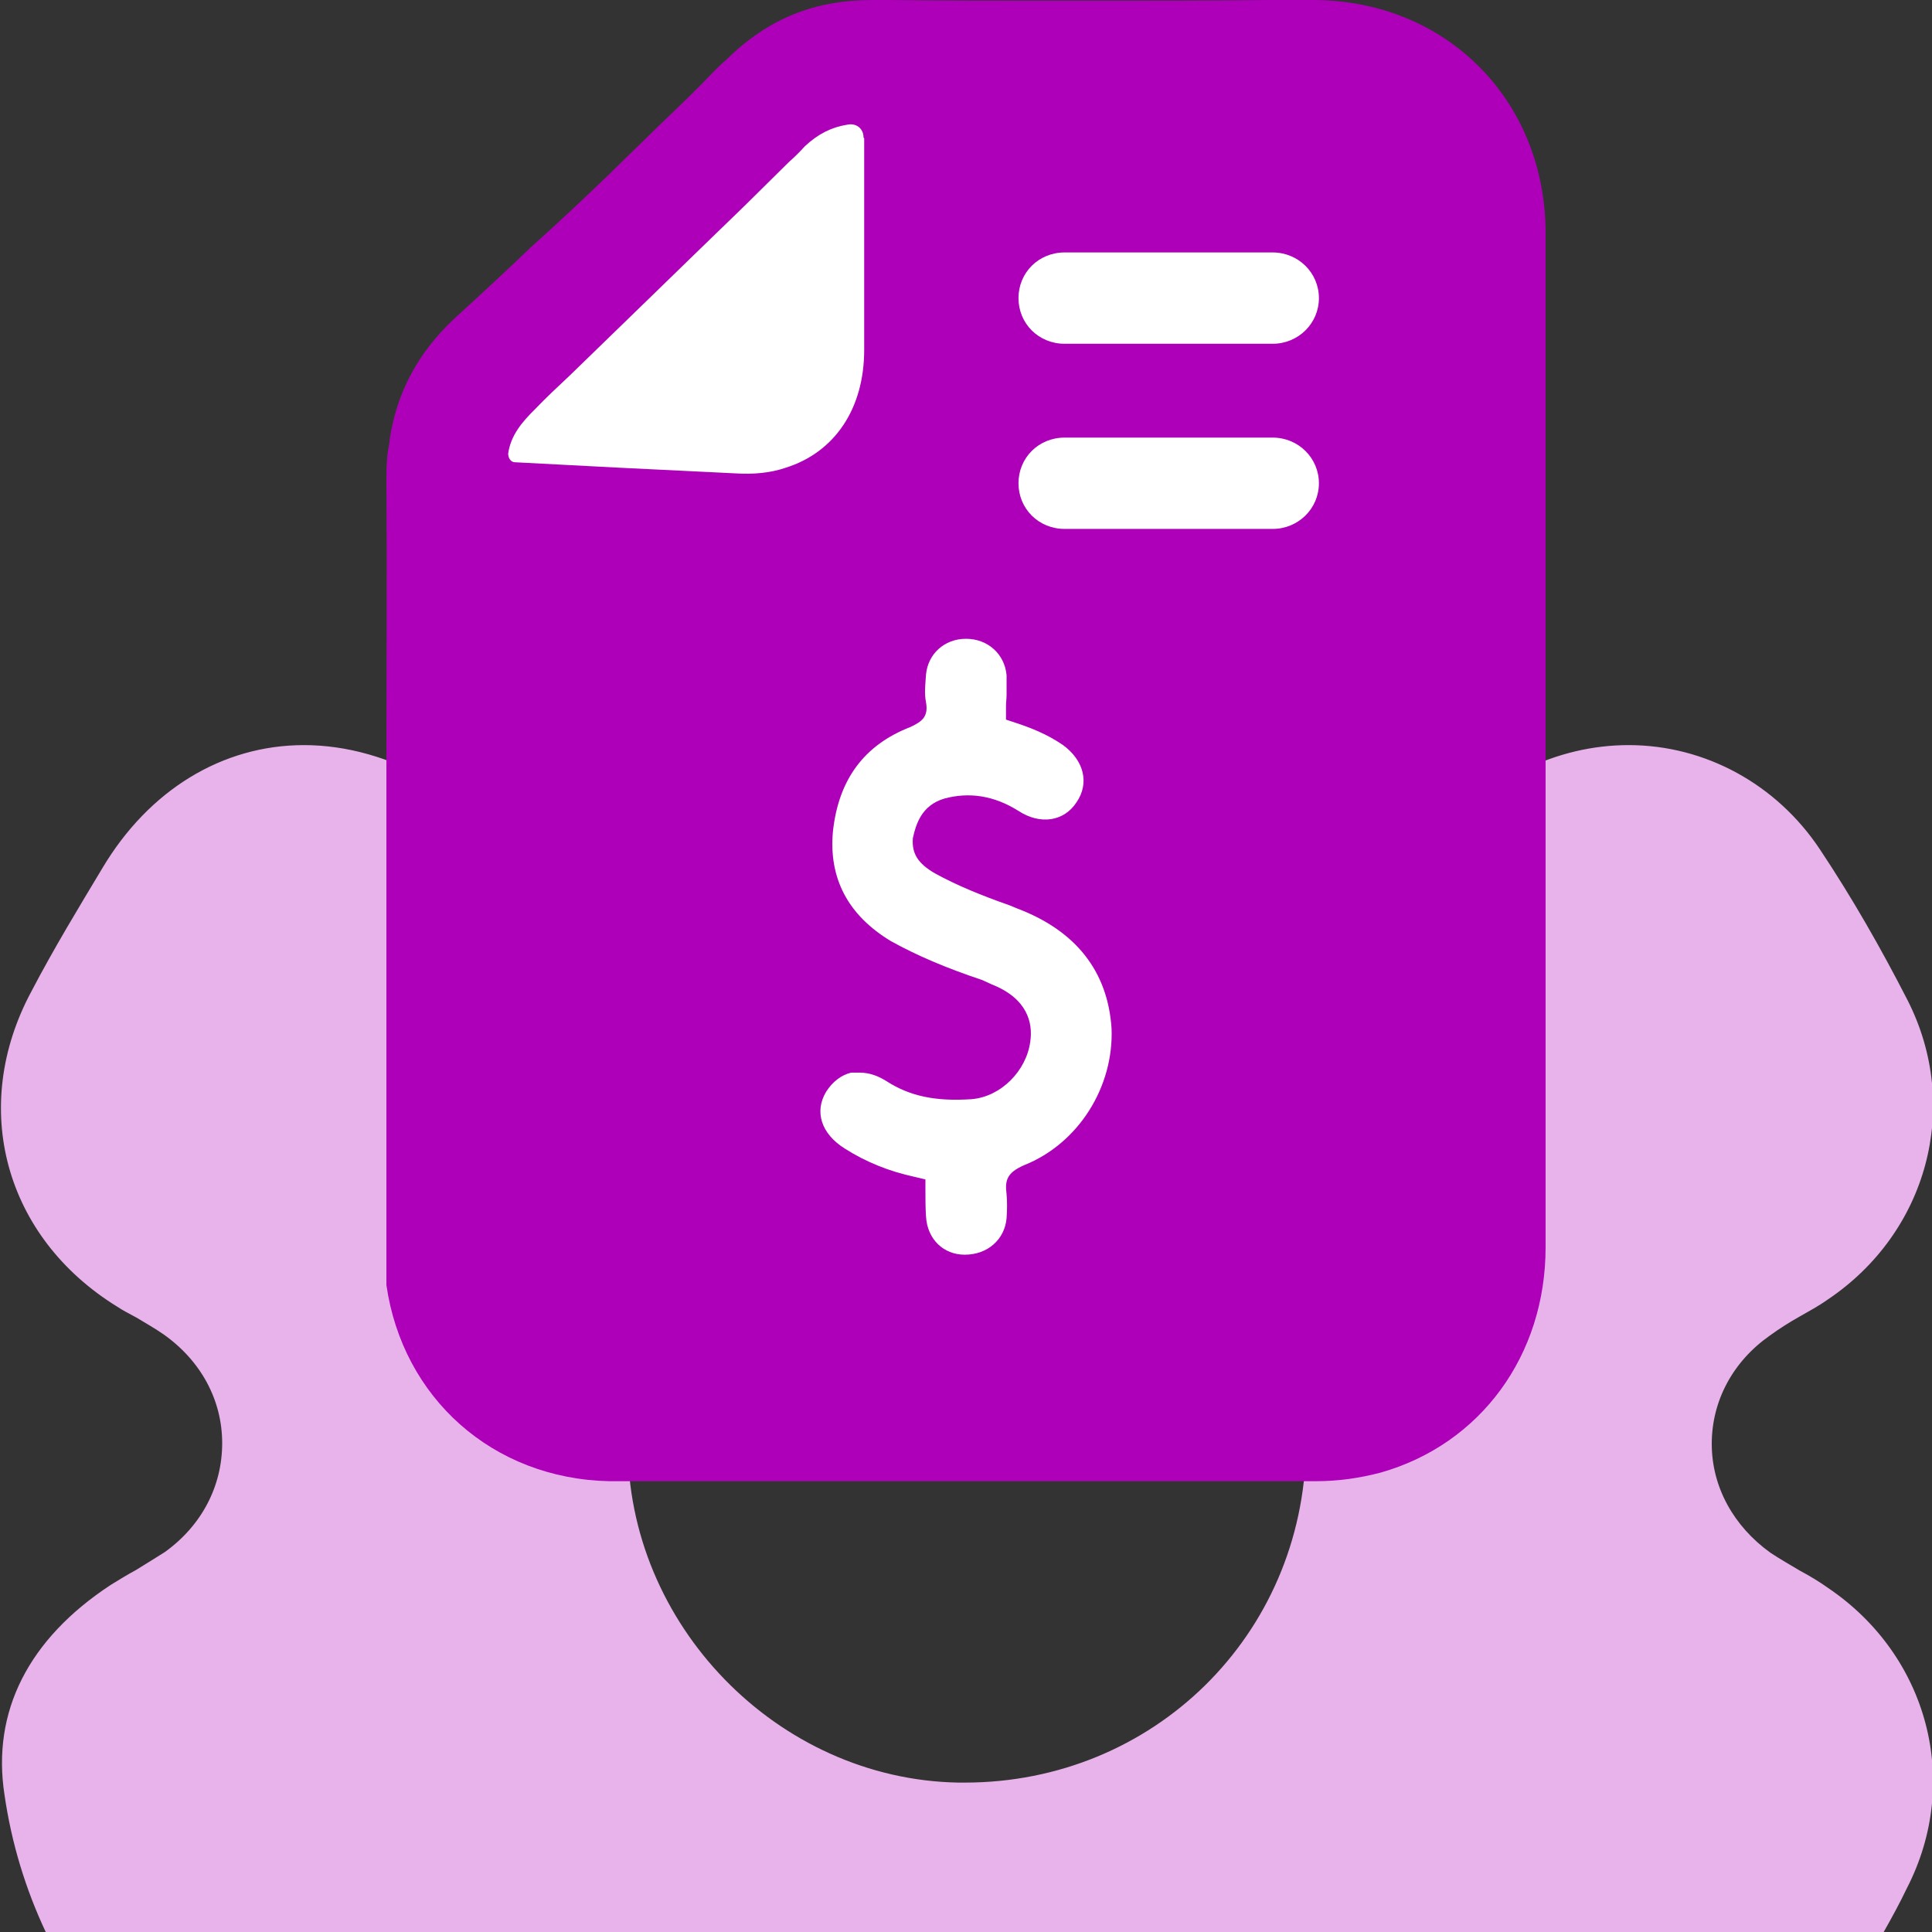 <svg width="30" height="30" viewBox="0 0 30 30" fill="none" xmlns="http://www.w3.org/2000/svg">
<rect x="0" y="0" width="30" height="30" fill="#333333" stroke="none"/>
<g clip-path="url(#clip0_26912_1539)">
<path d="M28.39 24.66C28.25 24.56 28.1 24.47 27.95 24.39C27.8 24.3 27.64 24.21 27.49 24.11C26.92 23.7 26.58 23.09 26.58 22.42C26.58 21.75 26.91 21.14 27.48 20.74C27.63 20.63 27.79 20.53 27.95 20.44C28.09 20.36 28.24 20.28 28.38 20.18C29.93 19.14 30.46 17.18 29.62 15.53C29.21 14.73 28.76 13.94 28.26 13.19C27.59 12.18 26.48 11.57 25.29 11.57C24.73 11.57 24.19 11.7 23.67 11.95C23.51 12.03 23.36 12.11 23.21 12.2C23.04 12.3 22.86 12.4 22.68 12.48C22.4 12.6 22.1 12.67 21.81 12.67C20.75 12.67 19.9 11.89 19.79 10.81C19.77 10.63 19.77 10.44 19.77 10.24C19.77 10.13 19.78 10.02 19.77 9.91C19.72 7.9 18.17 6.36 16.16 6.32C15.74 6.31 15.34 6.31 14.96 6.31C14.56 6.31 14.18 6.31 13.81 6.32C11.84 6.37 10.32 7.91 10.26 9.89V10.67C10.2 11.81 9.33 12.67 8.23 12.67C7.9 12.67 7.57 12.59 7.25 12.43C7.13 12.37 7.01 12.3 6.88 12.22L6.71 12.13C6.05 11.76 5.38 11.57 4.72 11.57C3.45 11.57 2.31 12.27 1.59 13.48C1.23 14.08 0.84 14.72 0.49 15.39C-0.48 17.19 0.07 19.21 1.82 20.29C1.91 20.35 2.01 20.4 2.12 20.46C2.27 20.55 2.41 20.63 2.54 20.72C3.12 21.13 3.45 21.74 3.45 22.41C3.45 23.08 3.13 23.69 2.56 24.1C2.42 24.19 2.27 24.28 2.11 24.38C1.98 24.45 1.85 24.53 1.72 24.61C0.44 25.45 -0.13 26.58 0.07 27.87C0.18 28.63 0.4 29.34 0.71 30H29.25C29.38 29.77 29.5 29.55 29.61 29.32C30.46 27.67 29.94 25.71 28.39 24.66ZM14.98 27.68H14.88C12.07 27.63 9.73 25.22 9.75 22.4C9.78 19.46 12.12 17.16 15.08 17.15H15.19C17.99 17.21 20.32 19.64 20.28 22.46C20.24 25.39 17.91 27.68 14.98 27.68Z" fill="#E7B3EA"/>
<g clip-path="url(#clip1_26912_1539)">
<path d="M20.421 0H19.704C18.802 0.01 17.861 0.01 16.92 0.01H16.445C15.514 0.01 14.612 0.01 13.817 0H13.545C12.663 0 11.935 0.278 11.276 0.93C11.218 0.978 11.159 1.035 11.101 1.093C10.83 1.38 10.539 1.658 10.238 1.945C9.986 2.195 9.714 2.453 9.453 2.712C9.065 3.086 8.667 3.46 8.25 3.833C7.862 4.207 7.455 4.581 7.057 4.945C6.485 5.482 6.155 6.105 6.048 6.843V6.871C6.01 7.044 6 7.226 6 7.418C6.01 8.932 6 10.436 6 11.96V19.953C6.252 21.706 7.649 22.962 9.462 23H20.421C20.79 23 21.11 22.952 21.44 22.866C22.991 22.425 24 21.045 24 19.368V3.623C24 1.562 22.468 0.019 20.421 0Z" fill="#AE00B9"/>
<path d="M15.795 14.107L15.679 14.059C15.242 13.905 14.864 13.752 14.515 13.56C14.253 13.407 14.156 13.254 14.175 13.014C14.224 12.794 14.311 12.506 14.661 12.401C15.048 12.295 15.436 12.353 15.815 12.592C16.154 12.813 16.523 12.755 16.716 12.458C16.92 12.161 16.833 11.807 16.503 11.567C16.251 11.395 15.999 11.299 15.766 11.222L15.621 11.174V10.963C15.621 10.906 15.63 10.848 15.63 10.791C15.63 10.695 15.63 10.59 15.63 10.484C15.601 10.158 15.339 9.919 15 9.919C14.661 9.919 14.408 10.158 14.379 10.475C14.37 10.618 14.35 10.762 14.379 10.906C14.418 11.126 14.321 11.203 14.137 11.289C13.419 11.567 13.021 12.104 12.934 12.909C12.866 13.637 13.167 14.212 13.836 14.615C14.234 14.835 14.68 15.027 15.252 15.218L15.398 15.285C15.96 15.506 16.038 15.889 15.999 16.167C15.941 16.627 15.543 17.03 15.087 17.068C14.525 17.106 14.127 17.02 13.768 16.79C13.632 16.704 13.497 16.656 13.351 16.656C13.303 16.656 13.264 16.656 13.215 16.656C13.06 16.694 12.925 16.8 12.828 16.953C12.643 17.26 12.75 17.605 13.118 17.835C13.448 18.045 13.807 18.189 14.205 18.275L14.37 18.314V18.467C14.37 18.611 14.37 18.755 14.379 18.889C14.399 19.243 14.651 19.483 14.98 19.483C15.339 19.483 15.601 19.243 15.63 18.918C15.64 18.783 15.64 18.659 15.63 18.544C15.601 18.323 15.64 18.208 15.902 18.093C16.746 17.758 17.298 16.876 17.26 15.966C17.201 15.084 16.707 14.452 15.795 14.107Z" fill="white"/>
<path d="M13.409 2.137C13.409 1.993 13.293 1.907 13.157 1.936C12.915 1.974 12.701 2.08 12.498 2.271C12.42 2.357 12.343 2.434 12.246 2.52C12.013 2.75 11.79 2.971 11.557 3.201C10.645 4.082 9.743 4.964 8.851 5.827C8.667 5.999 8.483 6.172 8.308 6.354C8.114 6.545 7.93 6.756 7.891 7.044C7.891 7.111 7.93 7.178 7.998 7.178C8.551 7.207 9.103 7.235 9.646 7.264C10.238 7.293 10.839 7.322 11.412 7.35C11.703 7.37 11.974 7.341 12.197 7.264C12.963 7.025 13.419 6.344 13.419 5.434V2.147L13.409 2.137Z" fill="white"/>
<path d="M19.762 6.795H16.532C16.125 6.795 15.815 7.111 15.815 7.504C15.815 7.897 16.125 8.213 16.532 8.213H19.762C20.16 8.213 20.48 7.897 20.48 7.504C20.48 7.111 20.16 6.795 19.762 6.795Z" fill="white"/>
<path d="M19.762 3.92H16.532C16.125 3.92 15.815 4.236 15.815 4.629C15.815 5.022 16.125 5.338 16.532 5.338H19.762C20.16 5.338 20.48 5.022 20.48 4.629C20.48 4.236 20.16 3.92 19.762 3.92Z" fill="white"/>
</g>
</g>
<defs>
<clipPath id="clip0_26912_1539">
<rect width="30" height="30" fill="white"/>
</clipPath>
<clipPath id="clip1_26912_1539">
<rect width="18" height="23" fill="white" transform="translate(6)"/>
</clipPath>
</defs>
</svg>
